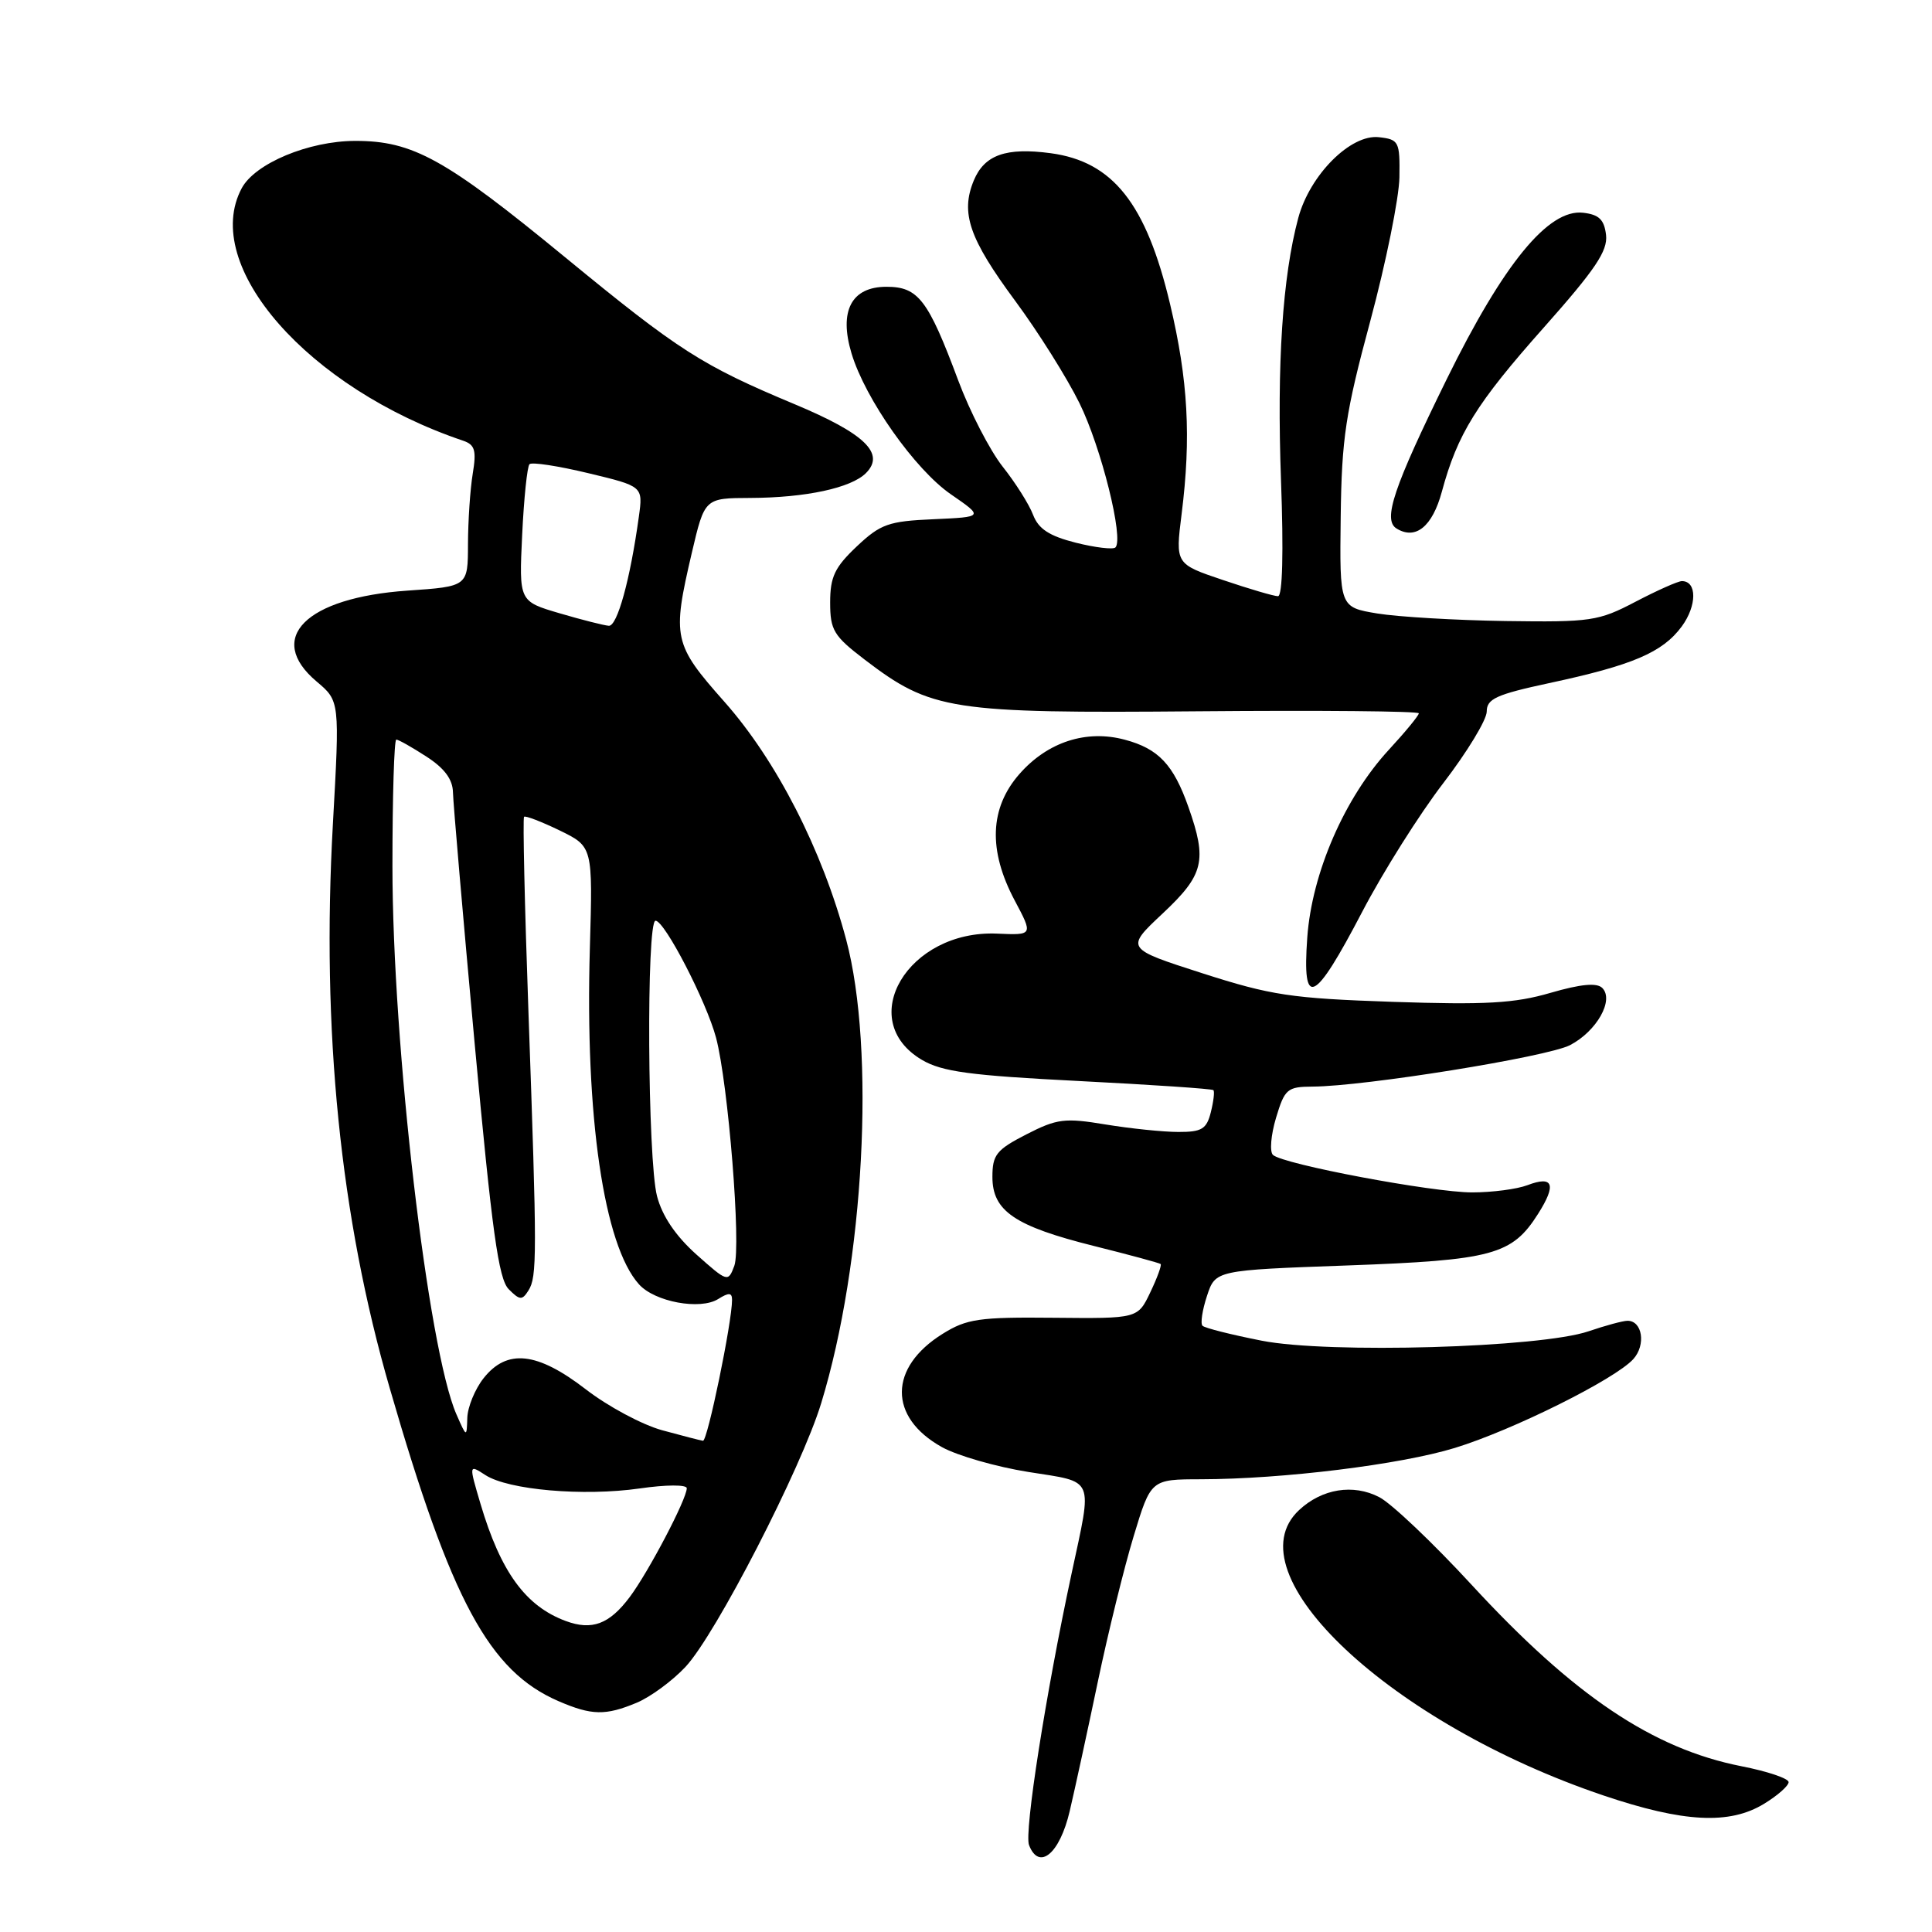 <?xml version="1.0" encoding="UTF-8" standalone="no"?>
<!DOCTYPE svg PUBLIC "-//W3C//DTD SVG 1.1//EN" "http://www.w3.org/Graphics/SVG/1.1/DTD/svg11.dtd" >
<svg xmlns="http://www.w3.org/2000/svg" xmlns:xlink="http://www.w3.org/1999/xlink" version="1.1" viewBox="0 0 256 256">
 <g >
 <path fill="currentColor"
d=" M 141.74 239.99 C 142.45 236.97 144.13 229.23 145.48 222.78 C 146.83 216.34 148.96 207.68 150.22 203.54 C 152.50 196.02 152.50 196.02 159.14 196.01 C 169.96 195.99 185.56 194.07 192.77 191.86 C 200.44 189.51 214.00 182.76 216.42 180.09 C 218.12 178.21 217.63 174.99 215.64 175.01 C 215.01 175.02 212.70 175.65 210.50 176.40 C 204.13 178.58 176.04 179.39 167.19 177.65 C 163.17 176.86 159.63 175.97 159.34 175.67 C 159.04 175.38 159.31 173.60 159.93 171.72 C 161.05 168.31 161.05 168.31 178.53 167.68 C 197.80 166.98 200.35 166.29 203.81 160.83 C 206.27 156.95 205.82 155.74 202.40 157.04 C 201.01 157.57 197.71 158.00 195.07 158.00 C 189.79 158.00 169.99 154.27 168.67 153.03 C 168.22 152.60 168.40 150.39 169.08 148.12 C 170.23 144.29 170.57 144.00 173.91 143.98 C 180.80 143.95 204.99 140.05 208.03 138.49 C 211.57 136.65 213.91 132.51 212.31 130.91 C 211.59 130.19 209.47 130.39 205.44 131.56 C 200.68 132.95 196.85 133.16 184.55 132.75 C 171.08 132.29 168.43 131.89 159.31 128.96 C 149.11 125.68 149.11 125.68 154.06 121.04 C 159.54 115.90 159.98 114.04 157.47 106.93 C 155.49 101.32 153.51 99.21 149.06 98.02 C 143.95 96.64 138.81 98.31 135.08 102.56 C 131.13 107.06 130.92 112.67 134.45 119.31 C 136.90 123.92 136.90 123.92 132.13 123.71 C 120.33 123.19 113.21 135.15 122.16 140.44 C 124.83 142.01 128.54 142.51 142.94 143.24 C 152.58 143.73 160.61 144.27 160.78 144.45 C 160.96 144.62 160.80 145.94 160.44 147.38 C 159.88 149.61 159.24 150.00 156.14 149.99 C 154.14 149.99 149.80 149.54 146.50 149.00 C 141.08 148.10 140.06 148.23 136.00 150.31 C 132.03 152.35 131.50 153.01 131.50 155.95 C 131.50 160.47 134.46 162.48 145.00 165.11 C 149.68 166.28 153.63 167.35 153.79 167.49 C 153.95 167.64 153.34 169.32 152.42 171.24 C 150.76 174.72 150.76 174.72 139.63 174.61 C 129.75 174.51 128.10 174.75 124.92 176.73 C 117.74 181.19 117.69 187.79 124.81 191.75 C 126.84 192.88 131.99 194.36 136.25 195.04 C 145.17 196.46 144.77 195.53 141.99 208.50 C 138.56 224.49 135.70 242.77 136.35 244.48 C 137.68 247.92 140.42 245.63 141.74 239.99 Z  M 233.75 239.01 C 235.54 237.92 237.00 236.63 237.00 236.14 C 237.00 235.66 234.20 234.71 230.77 234.04 C 219.00 231.72 208.56 224.71 195.02 210.02 C 189.88 204.44 184.36 199.20 182.76 198.38 C 179.31 196.59 175.17 197.26 172.14 200.09 C 163.08 208.52 184.29 228.40 212.50 237.92 C 223.08 241.49 229.17 241.81 233.75 239.01 Z  M 84.37 225.62 C 86.19 224.86 89.10 222.72 90.83 220.87 C 94.84 216.59 106.18 194.55 108.81 185.94 C 114.51 167.30 116.02 139.13 112.12 124.50 C 108.94 112.59 102.88 100.76 95.98 92.98 C 89.22 85.35 89.04 84.51 91.67 73.25 C 93.37 66.00 93.37 66.00 99.43 65.98 C 106.77 65.95 112.77 64.66 114.74 62.69 C 117.34 60.09 114.60 57.45 105.27 53.55 C 92.98 48.41 89.97 46.48 74.87 34.08 C 59.00 21.04 54.71 18.66 47.06 18.67 C 40.91 18.68 33.79 21.65 32.03 24.94 C 26.55 35.19 40.83 51.47 61.38 58.40 C 62.93 58.93 63.15 59.68 62.64 62.77 C 62.30 64.82 62.02 69.02 62.01 72.11 C 62.00 77.71 62.00 77.71 54.00 78.26 C 40.50 79.19 35.13 84.56 41.96 90.31 C 45.02 92.89 45.02 92.89 44.11 109.19 C 42.58 136.48 45.08 161.32 51.65 183.97 C 59.80 212.14 64.81 221.43 74.00 225.41 C 78.40 227.31 80.23 227.35 84.37 225.62 Z  M 180.50 120.82 C 183.25 115.55 188.09 107.87 191.25 103.76 C 194.41 99.64 197.00 95.38 197.00 94.28 C 197.00 92.60 198.27 92.02 205.25 90.52 C 216.33 88.15 220.29 86.46 222.84 83.01 C 224.86 80.26 224.88 77.00 222.86 77.00 C 222.35 77.00 219.59 78.23 216.72 79.73 C 211.80 82.31 210.80 82.45 199.50 82.29 C 192.90 82.19 185.25 81.74 182.50 81.29 C 177.50 80.46 177.50 80.46 177.65 68.48 C 177.78 58.05 178.29 54.69 181.58 42.50 C 183.65 34.80 185.38 26.25 185.43 23.50 C 185.50 18.75 185.36 18.48 182.72 18.18 C 178.98 17.75 173.57 23.16 172.03 28.87 C 169.94 36.67 169.18 48.19 169.74 63.67 C 170.09 73.15 169.94 79.00 169.34 79.00 C 168.82 79.00 165.54 78.04 162.06 76.86 C 155.74 74.73 155.74 74.73 156.57 68.11 C 157.85 57.93 157.43 50.35 155.04 40.29 C 151.88 26.98 147.47 21.41 139.22 20.30 C 133.30 19.51 130.44 20.52 129.03 23.92 C 127.25 28.23 128.42 31.62 134.55 39.91 C 137.56 43.98 141.38 50.06 143.03 53.41 C 145.92 59.27 148.94 71.40 147.80 72.54 C 147.49 72.84 145.13 72.56 142.54 71.91 C 139.03 71.02 137.61 70.09 136.89 68.22 C 136.37 66.84 134.55 63.96 132.85 61.82 C 131.16 59.67 128.51 54.54 126.97 50.41 C 122.97 39.69 121.67 38.00 117.46 38.00 C 112.82 38.00 111.14 41.20 112.83 46.82 C 114.64 52.86 121.24 62.22 126.00 65.50 C 130.35 68.50 130.35 68.50 123.70 68.80 C 117.73 69.06 116.68 69.43 113.52 72.41 C 110.61 75.16 110.00 76.44 110.00 79.82 C 110.00 83.50 110.46 84.26 114.57 87.40 C 123.40 94.14 125.91 94.53 158.75 94.25 C 174.84 94.11 188.00 94.23 188.00 94.52 C 188.00 94.81 186.21 96.99 184.02 99.36 C 178.16 105.72 173.83 115.68 173.22 124.23 C 172.53 133.79 174.12 133.04 180.50 120.82 Z  M 191.05 65.16 C 193.13 57.47 195.63 53.45 204.58 43.38 C 211.38 35.72 213.05 33.25 212.81 31.14 C 212.57 29.10 211.88 28.43 209.77 28.19 C 205.18 27.66 199.24 34.91 191.71 50.22 C 184.64 64.61 183.20 68.89 185.05 70.03 C 187.57 71.59 189.80 69.78 191.05 65.16 Z  M 74.96 214.79 C 69.64 212.82 66.34 208.28 63.67 199.27 C 62.12 194.03 62.12 194.03 64.31 195.45 C 67.36 197.43 77.31 198.29 84.75 197.23 C 88.26 196.72 91.00 196.71 91.00 197.20 C 91.00 198.63 85.94 208.28 83.44 211.62 C 80.74 215.22 78.44 216.08 74.96 214.79 Z  M 87.72 189.51 C 85.08 188.78 80.54 186.35 77.62 184.09 C 71.17 179.12 67.18 178.69 64.07 182.63 C 62.93 184.08 61.96 186.45 61.92 187.88 C 61.84 190.49 61.83 190.49 60.48 187.41 C 56.71 178.83 52.00 138.44 52.00 114.75 C 52.00 105.54 52.23 98.00 52.51 98.00 C 52.80 98.00 54.59 99.01 56.50 100.25 C 58.90 101.80 59.99 103.27 60.02 105.00 C 60.05 106.38 61.34 121.38 62.90 138.33 C 65.19 163.15 66.06 169.49 67.41 170.83 C 68.87 172.30 69.19 172.32 70.02 171.00 C 71.17 169.18 71.17 166.44 70.02 134.03 C 69.52 120.01 69.26 108.41 69.44 108.23 C 69.61 108.05 71.74 108.87 74.16 110.04 C 78.55 112.18 78.55 112.18 78.16 125.62 C 77.51 147.93 80.01 165.04 84.68 170.19 C 86.77 172.51 92.78 173.62 95.16 172.13 C 96.58 171.24 97.00 171.27 97.00 172.24 C 97.01 175.16 93.74 190.99 93.15 190.91 C 92.79 190.86 90.35 190.23 87.72 189.51 Z  M 92.28 166.23 C 89.52 163.76 87.75 161.14 87.06 158.50 C 85.80 153.70 85.63 122.00 86.86 122.00 C 88.07 122.00 93.60 132.70 94.88 137.50 C 96.50 143.62 98.23 165.21 97.30 167.73 C 96.48 169.92 96.40 169.90 92.28 166.23 Z  M 74.14 81.26 C 68.77 79.68 68.77 79.68 69.19 70.87 C 69.42 66.02 69.86 61.81 70.16 61.51 C 70.46 61.20 73.97 61.74 77.96 62.70 C 85.21 64.44 85.21 64.44 84.65 68.47 C 83.50 76.82 81.79 83.00 80.67 82.92 C 80.03 82.87 77.09 82.13 74.14 81.26 Z "/>
</g>
</svg>